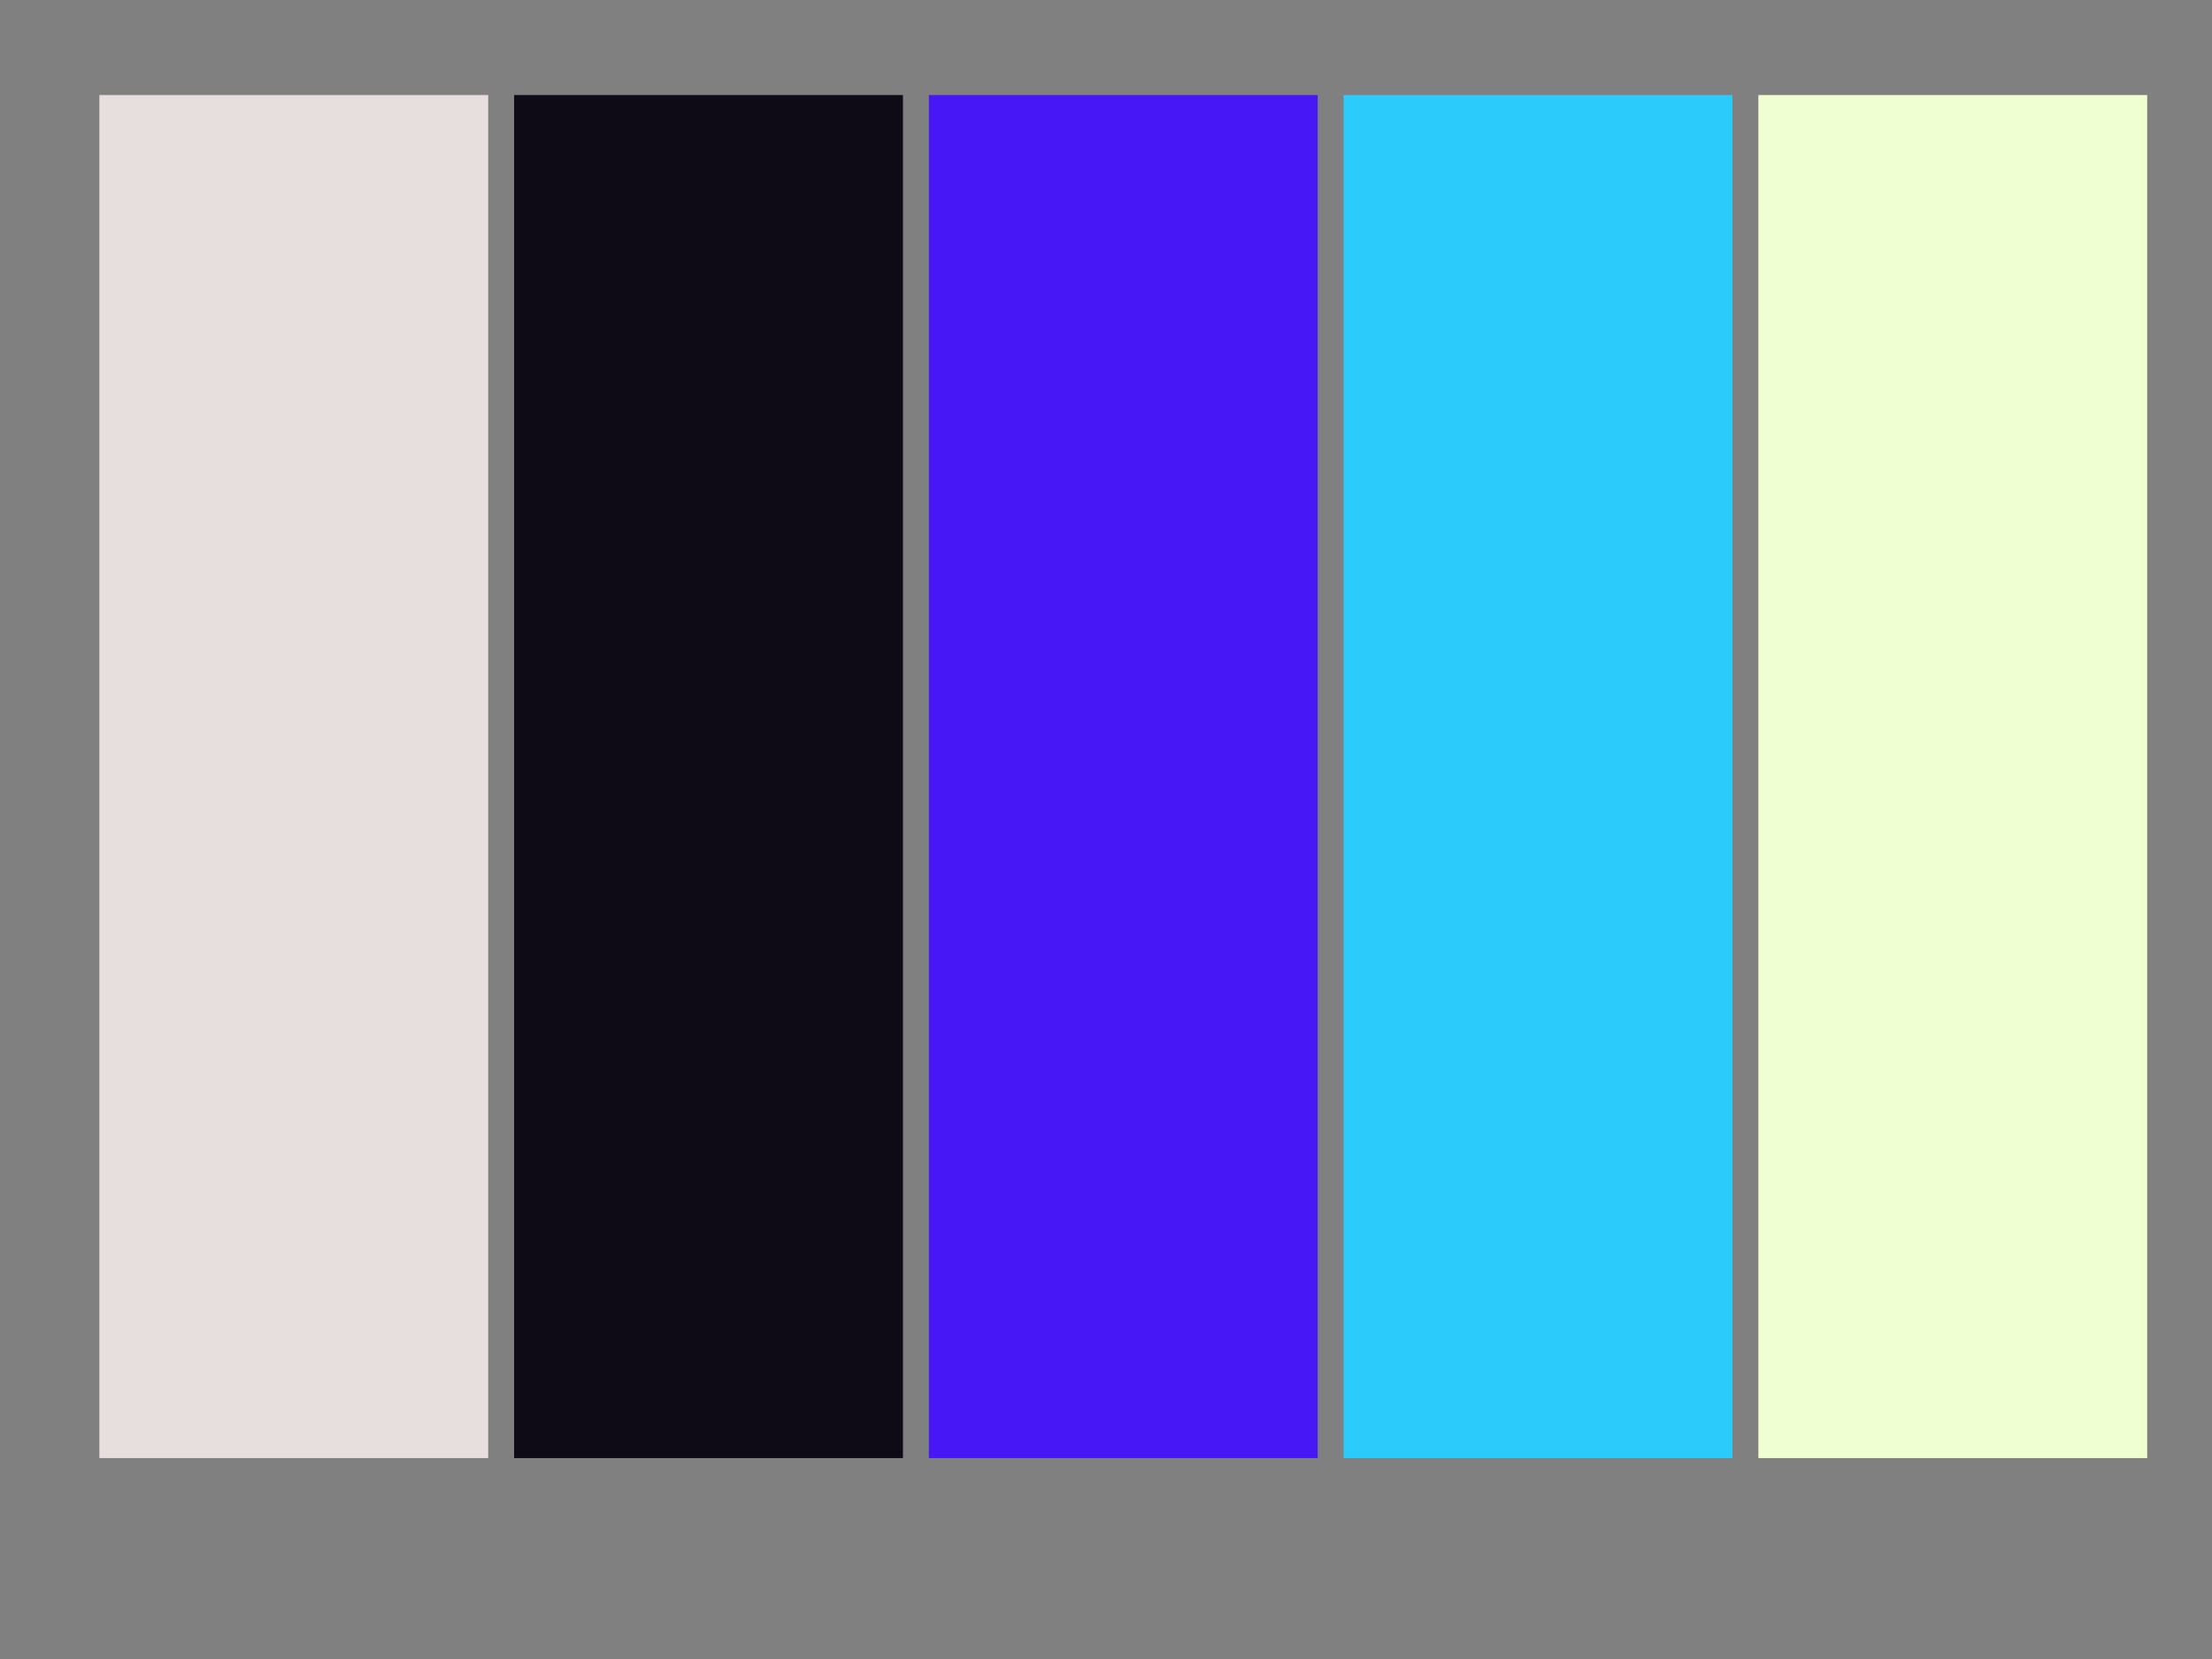 <?xml version="1.0" encoding="utf-8"?>
  <!DOCTYPE svg PUBLIC "-//W3C//DTD SVG 1.1//EN" "http://www.w3.org/Graphics/SVG/1.1/DTD/svg11.dtd">
  <svg version="1.1" id="Level_1" xmlns="http://www.w3.org/2000/svg" xmlns:xlink="http://www.w3.org/1999/xlink" x="0px" y="0px"
  width="1024px" height="768px" viewBox="0 0 1024 768" enable-background="new 0 0 1024 768" xml:space="preserve">
  <rect x="0" y="0" width="1024" height="768" fill="#808080" stroke="none"/>
  <rect x="46"  y="44" fill="#e7dfdd" width="180" height="631"/>
  <rect x="238" y="44" fill="#0e0b16" width="180" height="631"/>
  <rect x="430" y="44" fill="#4717f6" width="180" height="631"/>
  <rect x="622" y="44" fill="#2bcbfc" width="180" height="631"/>
  <rect x="814" y="44" fill="#f0ffd1" width="180" height="631"/>
  </svg>
